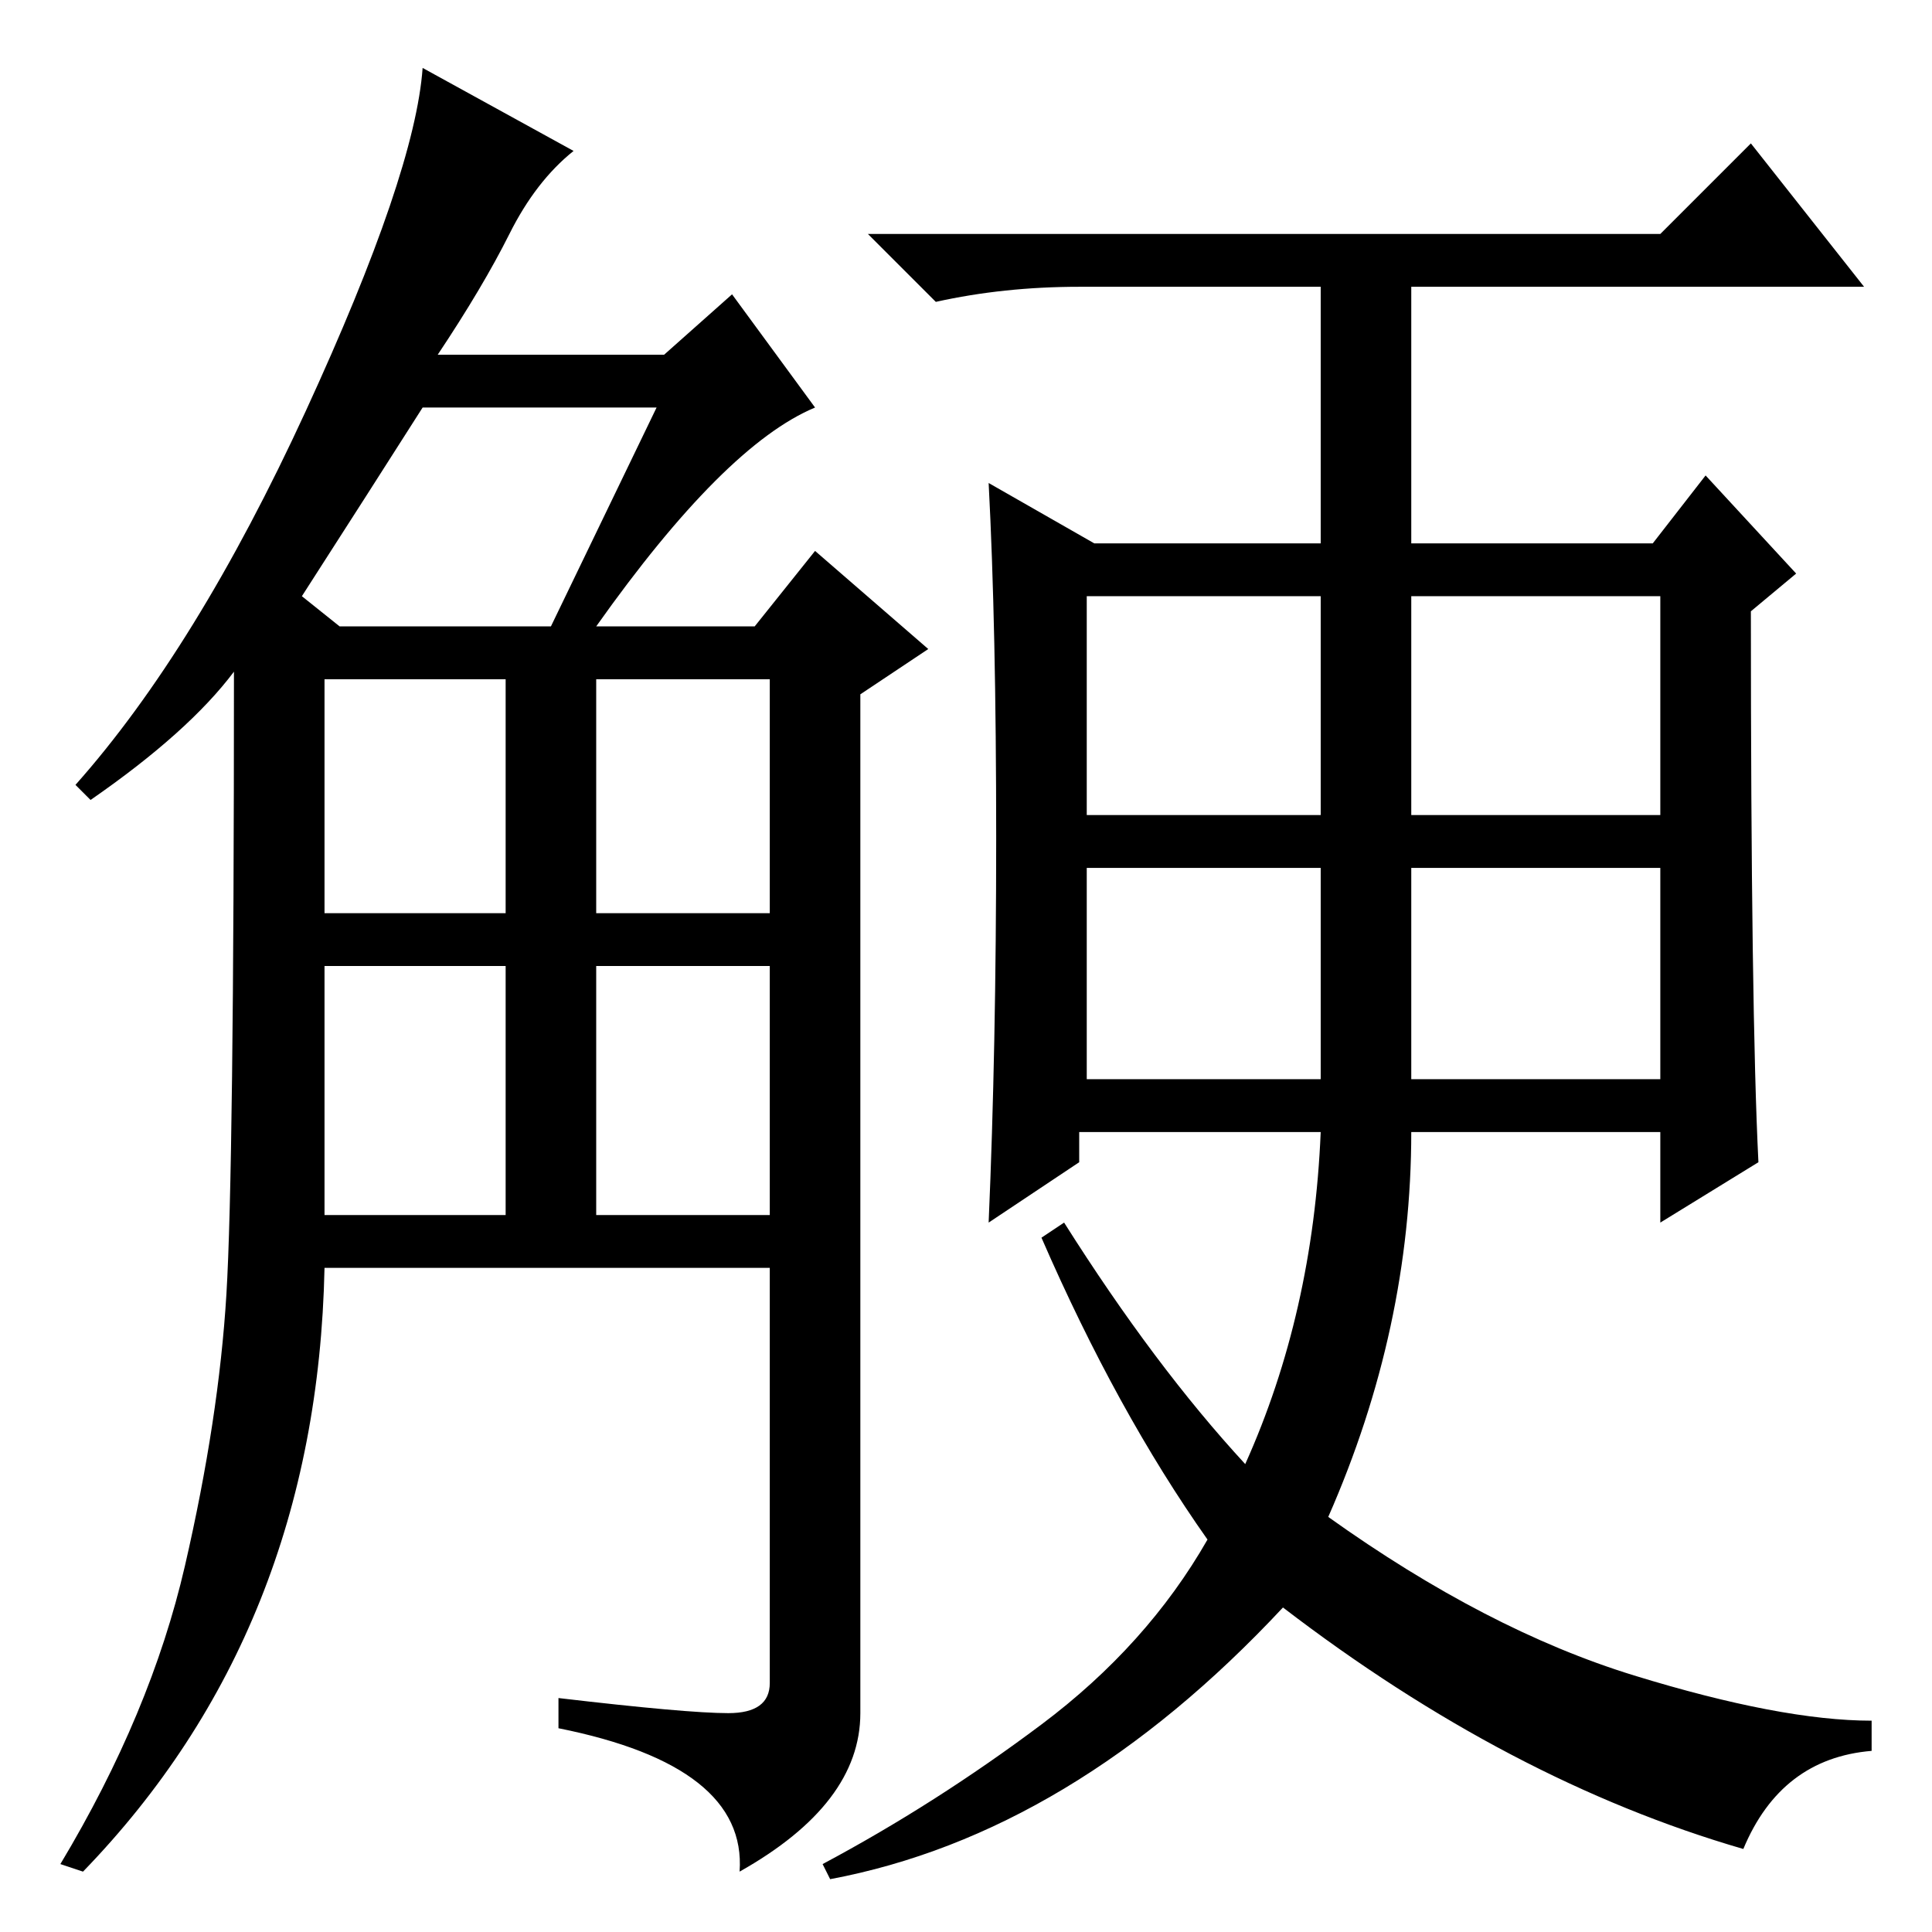 <?xml version="1.0" standalone="no"?>
<!DOCTYPE svg PUBLIC "-//W3C//DTD SVG 1.1//EN" "http://www.w3.org/Graphics/SVG/1.1/DTD/svg11.dtd" >
<svg xmlns="http://www.w3.org/2000/svg" xmlns:xlink="http://www.w3.org/1999/xlink" version="1.1" viewBox="0 -36 256 256">
  <g transform="matrix(1 0 0 -1 0 220)">
   <path fill="currentColor"
d="M76 236q-5 -4 -8.5 -11t-9.5 -16h30l9 8l11 -15q-12 -5 -29 -29h21l8 10l15 -13l-9 -6v-135q0 -12 -16 -21q1 14 -24 19v4q17 -2 22.5 -2t5.5 4v55h-59q-1 -48 -32 -80l-3 1q12 20 16.5 39.5t5.5 36t1 82.5q-6 -8 -19 -17l-2 2q16 18 30.5 49.5t15.5 45.5zM43 95h24v33
h-24v-33zM43 135h24v31h-24v-31zM79 135h23v31h-23v-31zM79 95h23v33h-23v-33zM40 177l5 -4h28l14 29h-31q-7 -11 -16 -25zM144 148h31v29h-31v-29zM144 113h31v28h-31v-28zM187 148h33v29h-33v-29zM187 113h33v28h-33v-28zM231 11q-31 9 -61 32q-14 -15 -29 -24t-31 -12
l-1 2q15 8 29 18.5t22 24.5q-12 17 -22 40l3 2q12 -19 24 -32q9 20 10 44h-32v-4l-12 -8q1 23 1 51t-1 47l14 -8h30v34h-32q-10 0 -19 -2l-9 9h105l12 12l15 -19h-60v-34h32l7 9l12 -13l-6 -5q0 -53 1 -73l-13 -8v12h-33q0 -26 -11 -51q21 -15 40.5 -21t31.5 -6v-4
q-12 -1 -17 -13z" />
  </g>

</svg>
